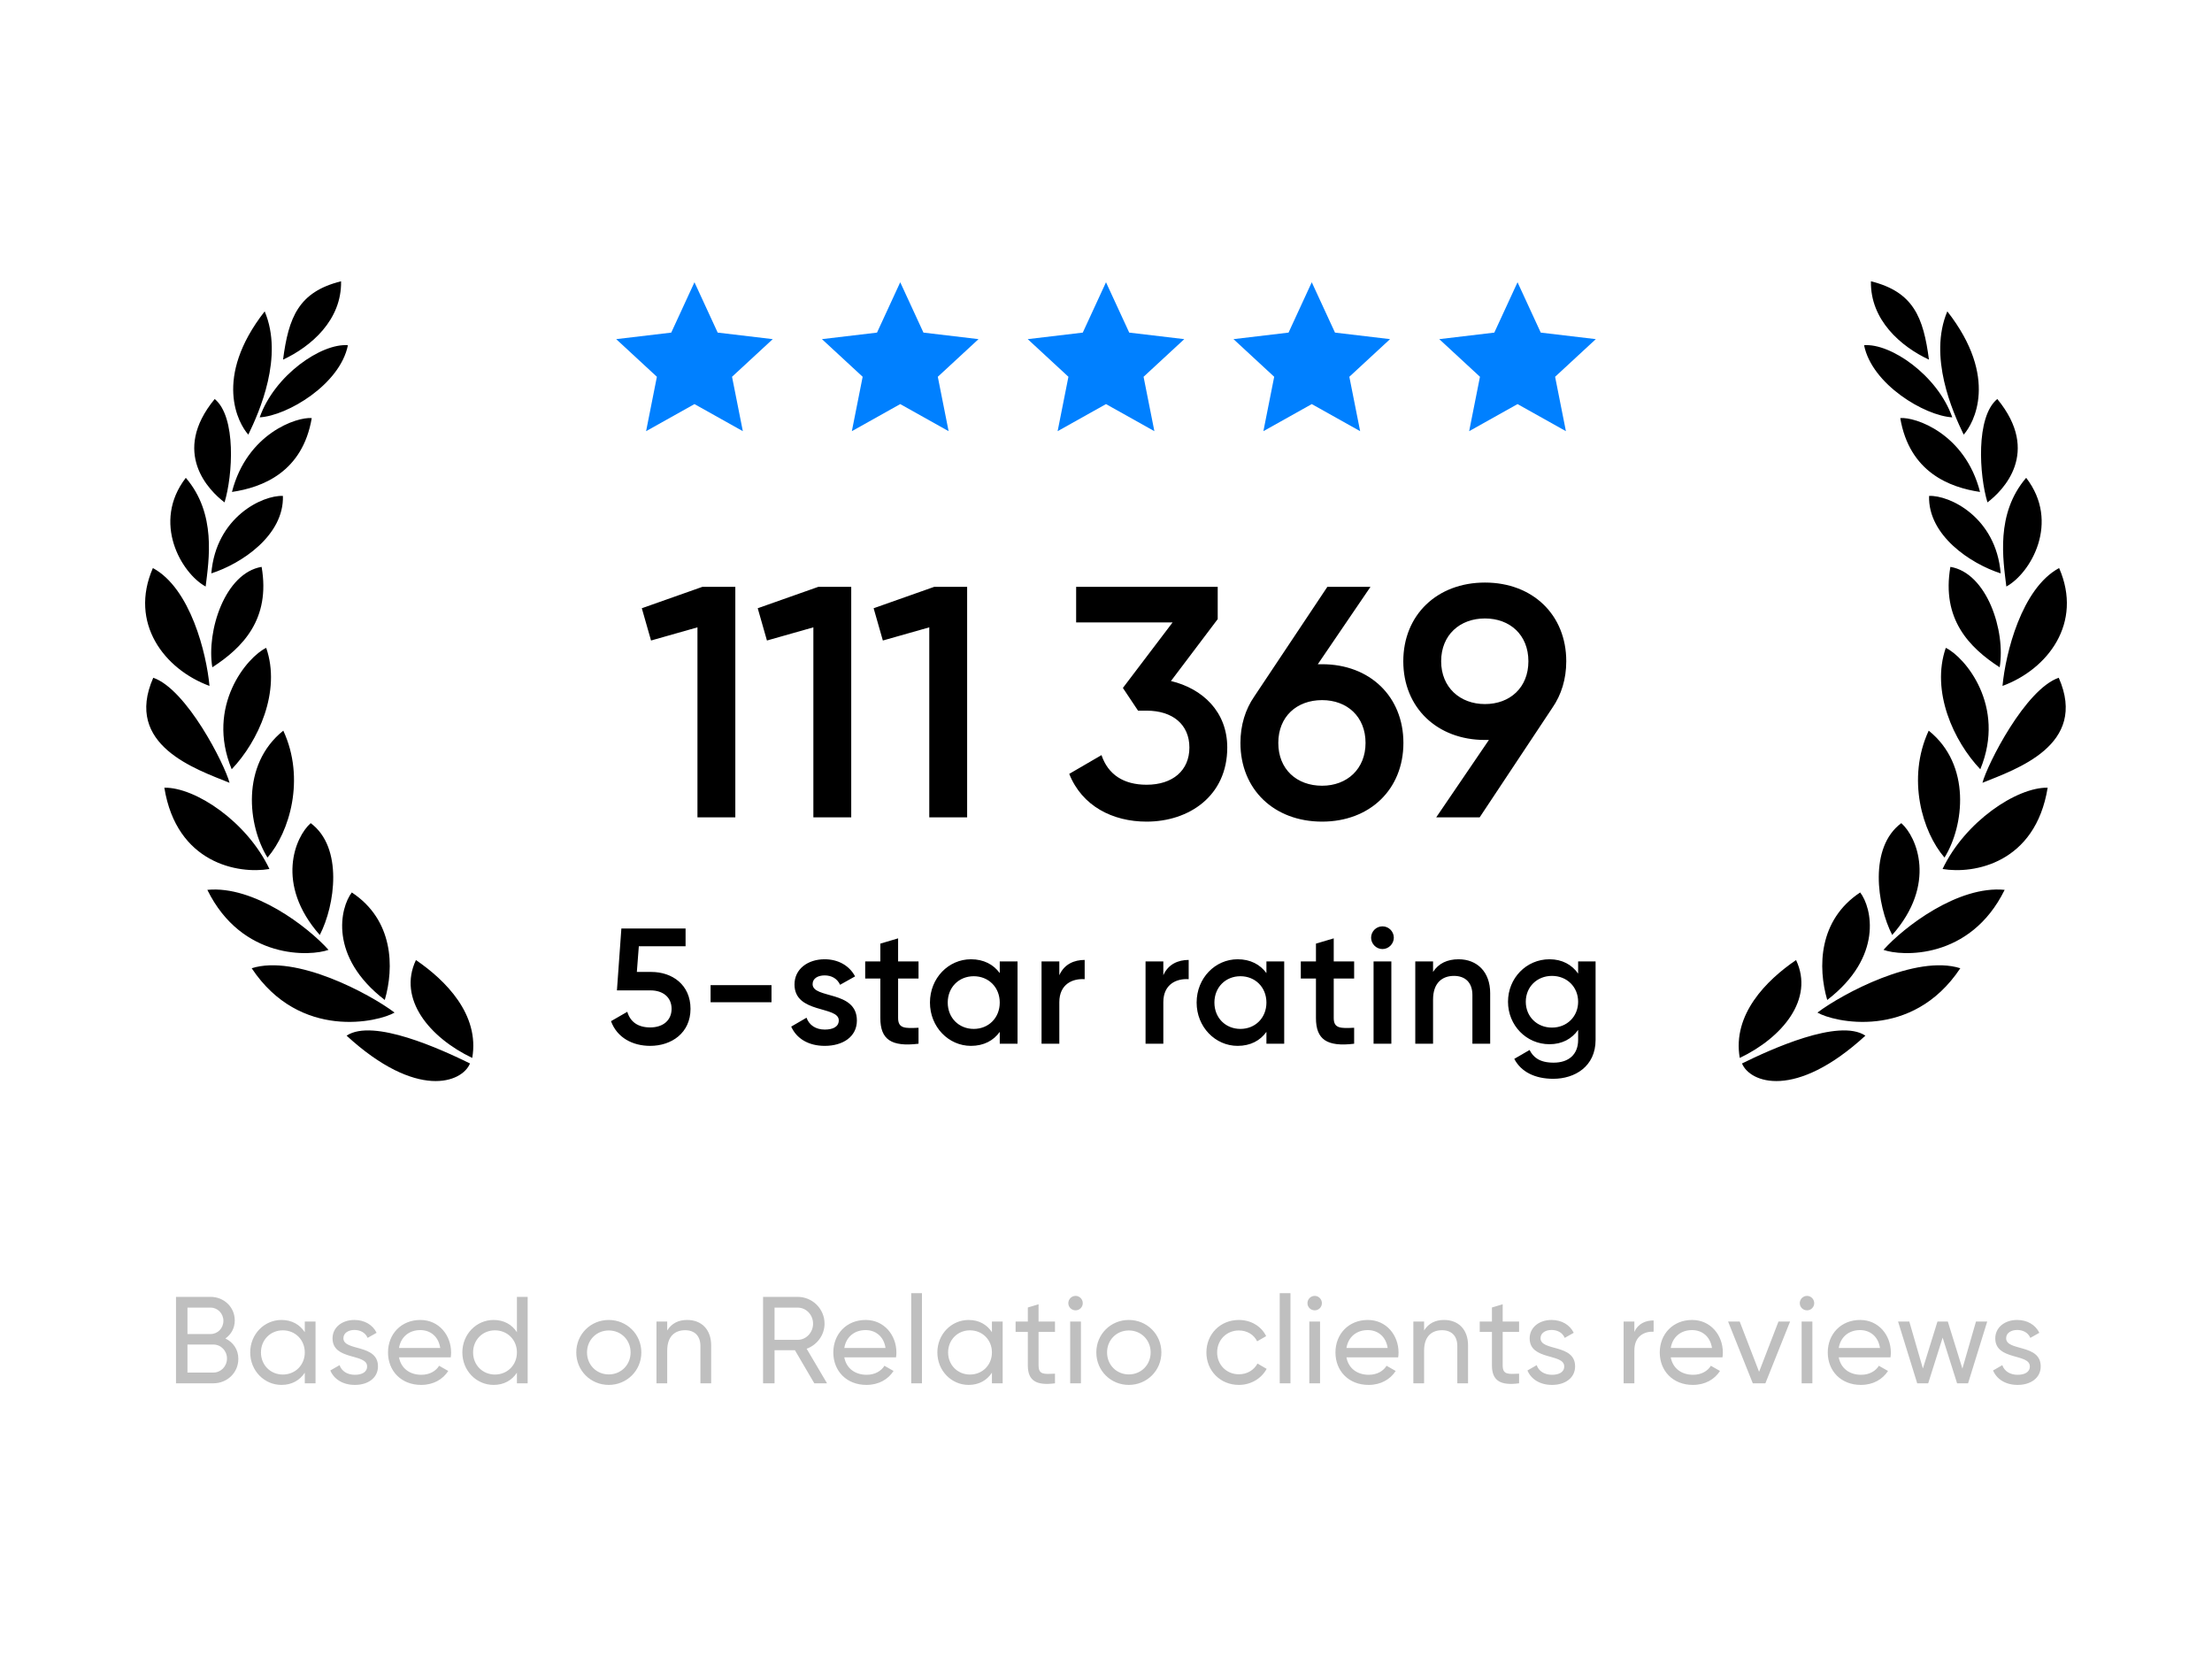 <svg width="215" height="163" viewBox="0 0 215 163" fill="none" xmlns="http://www.w3.org/2000/svg">
<path d="M26 83.338C28.148 80.86 29.699 75.671 27.535 71.004C23.38 74.334 24.09 80.264 26 83.338ZM25.874 62.958C24.05 63.826 19.973 68.593 22.521 74.756C25.109 72.041 27.34 67.183 25.874 62.958ZM33.151 27.335C29.015 28.361 28.048 30.842 27.512 34.95C30.241 33.675 33.223 31.1 33.151 27.335ZM25.428 55.088C21.874 55.681 20.047 61.317 20.637 64.848C23.605 62.927 26.307 60.155 25.428 55.088ZM27.499 48.193C25.519 48.108 20.991 50.252 20.54 55.72C23.458 54.786 27.616 52.033 27.499 48.193ZM30.301 40.63C28.867 40.497 24.003 42.106 22.546 47.807C25.499 47.37 29.407 45.891 30.301 40.63ZM25.243 40.558C27.933 40.402 33.054 37.355 33.816 33.547C31.246 33.341 26.683 36.455 25.243 40.558ZM26.187 84.448C24.009 79.85 18.981 76.497 15.973 76.547C17.164 83.904 23.159 84.965 26.187 84.448ZM31.082 90.861C32.572 87.973 33.371 82.346 30.2 79.993C28.698 81.308 26.717 85.92 31.082 90.861ZM31.93 92.307C29.943 90.083 24.676 86.035 20.153 86.475C23.525 93.323 30.223 92.93 31.93 92.307ZM37.399 97.177C38.323 94.016 38.256 89.405 34.195 86.728C33.064 88.2 31.926 92.97 37.399 97.177ZM38.351 98.401C35.904 96.559 28.753 92.731 24.464 94.093C29.154 101.156 36.832 99.299 38.351 98.401ZM45.9 102.81C46.638 98.579 43.3 95.256 40.428 93.297C38.635 97.087 41.756 100.831 45.9 102.81ZM33.688 100.645C40.521 106.912 44.924 105.212 45.682 103.345C42.921 101.992 36.261 98.927 33.688 100.645ZM14.896 65.864C12.001 72.424 19.074 74.758 22.312 76.072C21.836 74.269 18.14 66.978 14.896 65.864ZM14.86 55.203C12.521 60.552 15.971 65.043 20.362 66.657C20.073 63.52 18.519 57.174 14.86 55.203ZM19.989 56.999C20.299 54.421 21.063 49.932 18.061 46.433C14.729 50.757 17.629 55.711 19.989 56.999ZM21.825 48.822C22.622 46.201 22.983 40.513 20.869 38.775C16.581 43.983 20.338 47.698 21.825 48.822ZM24.136 42.237C25.227 39.989 27.582 34.656 25.726 30.258C20.681 36.719 23.171 41.171 24.136 42.237Z" fill="black"/>
<path d="M67.5 27.429L69.757 32.322L75.109 32.957L71.152 36.615L72.202 41.901L67.5 39.269L62.798 41.901L63.848 36.615L59.892 32.957L65.243 32.322L67.5 27.429Z" fill="#0080FF"/>
<path d="M87.5 27.429L89.757 32.322L95.109 32.957L91.152 36.615L92.202 41.901L87.5 39.269L82.798 41.901L83.848 36.615L79.891 32.957L85.243 32.322L87.5 27.429Z" fill="#0080FF"/>
<path d="M107.5 27.429L109.757 32.322L115.108 32.957L111.152 36.615L112.202 41.901L107.5 39.269L102.798 41.901L103.848 36.615L99.891 32.957L105.243 32.322L107.5 27.429Z" fill="#0080FF"/>
<path d="M127.5 27.429L129.757 32.322L135.108 32.957L131.152 36.615L132.202 41.901L127.5 39.269L122.798 41.901L123.848 36.615L119.892 32.957L125.243 32.322L127.5 27.429Z" fill="#0080FF"/>
<path d="M147.5 27.429L149.757 32.322L155.108 32.957L151.152 36.615L152.202 41.901L147.5 39.269L142.798 41.901L143.848 36.615L139.892 32.957L145.243 32.322L147.5 27.429Z" fill="#0080FF"/>
<path d="M68.271 57.029H71.471V79.429H67.791V60.965L63.279 62.245L62.383 59.109L68.271 57.029ZM79.537 57.029H82.737V79.429H79.057V60.965L74.545 62.245L73.649 59.109L79.537 57.029ZM90.803 57.029H94.003V79.429H90.323V60.965L85.811 62.245L84.915 59.109L90.803 57.029ZM113.814 66.181C116.886 66.917 119.286 69.157 119.286 72.645C119.286 77.349 115.574 79.845 111.446 79.845C108.15 79.845 105.174 78.341 103.926 75.205L107.062 73.381C107.702 75.269 109.206 76.261 111.446 76.261C113.974 76.261 115.606 74.885 115.606 72.645C115.606 70.405 113.974 69.061 111.446 69.061H110.614L109.142 66.853L113.974 60.485H104.598V57.029H118.358V60.165L113.814 66.181ZM128.503 64.549C133.143 64.549 136.407 67.685 136.407 72.197C136.407 76.709 133.143 79.845 128.503 79.845C123.831 79.845 120.567 76.709 120.567 72.197C120.567 70.469 121.047 68.933 121.911 67.685L129.015 57.029H133.207L128.087 64.549H128.503ZM128.503 76.357C130.935 76.357 132.727 74.725 132.727 72.197C132.727 69.637 130.935 68.037 128.503 68.037C126.039 68.037 124.247 69.637 124.247 72.197C124.247 74.757 126.039 76.357 128.503 76.357ZM152.236 64.261C152.236 65.989 151.756 67.525 150.892 68.773L143.82 79.429H139.596L144.716 71.909H144.332C139.692 71.909 136.396 68.773 136.396 64.261C136.396 59.749 139.692 56.613 144.332 56.613C148.972 56.613 152.236 59.749 152.236 64.261ZM140.076 64.261C140.076 66.789 141.9 68.421 144.332 68.421C146.764 68.421 148.556 66.821 148.556 64.261C148.556 61.701 146.764 60.101 144.332 60.101C141.9 60.101 140.076 61.701 140.076 64.261Z" fill="black"/>
<path d="M63.308 94.453C65.34 94.453 67.116 95.701 67.116 98.037C67.116 100.389 65.26 101.637 63.196 101.637C61.5 101.637 59.98 100.853 59.388 99.237L60.972 98.325C61.26 99.317 62.028 99.845 63.196 99.845C64.444 99.845 65.276 99.157 65.276 98.037C65.276 96.917 64.444 96.245 63.228 96.245H59.964L60.396 90.229H66.636V91.957H62.092L61.9 94.453H63.308ZM69.067 97.397V95.733H74.987V97.397H69.067ZM78.983 95.637C78.983 97.093 83.287 96.213 83.287 99.173C83.287 100.773 81.895 101.637 80.167 101.637C78.567 101.637 77.415 100.917 76.903 99.765L78.391 98.901C78.647 99.621 79.287 100.053 80.167 100.053C80.935 100.053 81.527 99.797 81.527 99.157C81.527 97.733 77.223 98.533 77.223 95.669C77.223 94.165 78.519 93.221 80.151 93.221C81.463 93.221 82.551 93.829 83.111 94.885L81.655 95.701C81.367 95.077 80.807 94.789 80.151 94.789C79.527 94.789 78.983 95.061 78.983 95.637ZM89.278 95.093H87.294V98.933C87.294 99.957 87.966 99.941 89.278 99.877V101.429C86.622 101.749 85.566 101.013 85.566 98.933V95.093H84.094V93.429H85.566V91.701L87.294 91.189V93.429H89.278V95.093ZM97.173 93.429H98.901V101.429H97.173V100.277C96.565 101.125 95.621 101.637 94.373 101.637C92.197 101.637 90.389 99.797 90.389 97.429C90.389 95.045 92.197 93.221 94.373 93.221C95.621 93.221 96.565 93.733 97.173 94.565V93.429ZM94.645 99.989C96.085 99.989 97.173 98.917 97.173 97.429C97.173 95.941 96.085 94.869 94.645 94.869C93.205 94.869 92.117 95.941 92.117 97.429C92.117 98.917 93.205 99.989 94.645 99.989ZM102.963 94.773C103.443 93.685 104.419 93.285 105.427 93.285V95.157C104.291 95.077 102.963 95.605 102.963 97.397V101.429H101.235V93.429H102.963V94.773ZM113.072 94.773C113.552 93.685 114.528 93.285 115.536 93.285V95.157C114.4 95.077 113.072 95.605 113.072 97.397V101.429H111.344V93.429H113.072V94.773ZM123.093 93.429H124.821V101.429H123.093V100.277C122.485 101.125 121.541 101.637 120.293 101.637C118.117 101.637 116.309 99.797 116.309 97.429C116.309 95.045 118.117 93.221 120.293 93.221C121.541 93.221 122.485 93.733 123.093 94.565V93.429ZM120.565 99.989C122.005 99.989 123.093 98.917 123.093 97.429C123.093 95.941 122.005 94.869 120.565 94.869C119.125 94.869 118.037 95.941 118.037 97.429C118.037 98.917 119.125 99.989 120.565 99.989ZM131.619 95.093H129.635V98.933C129.635 99.957 130.307 99.941 131.619 99.877V101.429C128.963 101.749 127.907 101.013 127.907 98.933V95.093H126.435V93.429H127.907V91.701L129.635 91.189V93.429H131.619V95.093ZM134.371 92.229C133.763 92.229 133.267 91.717 133.267 91.125C133.267 90.517 133.763 90.021 134.371 90.021C134.979 90.021 135.475 90.517 135.475 91.125C135.475 91.717 134.979 92.229 134.371 92.229ZM133.507 101.429V93.429H135.235V101.429H133.507ZM141.769 93.221C143.561 93.221 144.841 94.437 144.841 96.517V101.429H143.113V96.693C143.113 95.477 142.409 94.837 141.321 94.837C140.185 94.837 139.289 95.509 139.289 97.141V101.429H137.561V93.429H139.289V94.453C139.817 93.621 140.681 93.221 141.769 93.221ZM153.39 93.429H155.086V101.061C155.086 103.637 153.07 104.837 150.974 104.837C149.214 104.837 147.854 104.181 147.182 102.901L148.67 102.037C149.022 102.725 149.614 103.269 151.006 103.269C152.494 103.269 153.39 102.453 153.39 101.061V100.085C152.782 100.949 151.838 101.477 150.606 101.477C148.35 101.477 146.574 99.637 146.574 97.349C146.574 95.061 148.35 93.221 150.606 93.221C151.838 93.221 152.782 93.749 153.39 94.613V93.429ZM150.846 99.861C152.302 99.861 153.39 98.789 153.39 97.349C153.39 95.909 152.302 94.837 150.846 94.837C149.39 94.837 148.302 95.909 148.302 97.349C148.302 98.789 149.39 99.861 150.846 99.861Z" fill="black"/>
<path d="M189 83.338C186.852 80.86 185.301 75.671 187.465 71.004C191.62 74.334 190.91 80.264 189 83.338ZM189.126 62.958C190.95 63.826 195.027 68.593 192.479 74.756C189.891 72.041 187.66 67.183 189.126 62.958ZM181.849 27.335C185.985 28.361 186.952 30.842 187.488 34.95C184.759 33.675 181.777 31.1 181.849 27.335ZM189.572 55.088C193.126 55.681 194.953 61.317 194.363 64.848C191.395 62.927 188.693 60.155 189.572 55.088ZM187.501 48.193C189.481 48.108 194.009 50.252 194.46 55.72C191.542 54.786 187.384 52.033 187.501 48.193ZM184.699 40.63C186.133 40.497 190.997 42.106 192.454 47.807C189.501 47.37 185.593 45.891 184.699 40.63ZM189.757 40.558C187.068 40.402 181.946 37.355 181.183 33.547C183.754 33.341 188.317 36.455 189.757 40.558ZM188.813 84.448C190.991 79.85 196.019 76.497 199.027 76.547C197.836 83.904 191.841 84.965 188.813 84.448ZM183.918 90.861C182.428 87.973 181.629 82.346 184.8 79.993C186.301 81.308 188.283 85.92 183.918 90.861ZM183.07 92.307C185.057 90.083 190.324 86.035 194.847 86.475C191.475 93.323 184.777 92.93 183.07 92.307ZM177.601 97.177C176.677 94.016 176.744 89.405 180.805 86.728C181.936 88.2 183.074 92.97 177.601 97.177ZM176.649 98.401C179.096 96.559 186.247 92.731 190.536 94.093C185.846 101.156 178.168 99.299 176.649 98.401ZM169.1 102.81C168.362 98.579 171.7 95.256 174.572 93.297C176.365 97.087 173.244 100.831 169.1 102.81ZM181.312 100.645C174.479 106.912 170.076 105.212 169.318 103.345C172.079 101.992 178.739 98.927 181.312 100.645ZM200.104 65.864C202.999 72.424 195.926 74.758 192.688 76.072C193.164 74.269 196.86 66.978 200.104 65.864ZM200.14 55.203C202.479 60.552 199.029 65.043 194.638 66.657C194.928 63.52 196.481 57.174 200.14 55.203ZM195.011 56.999C194.701 54.421 193.937 49.932 196.938 46.433C200.271 50.757 197.371 55.711 195.011 56.999ZM193.175 48.822C192.378 46.201 192.017 40.513 194.131 38.775C198.419 43.983 194.662 47.698 193.175 48.822ZM190.864 42.237C189.773 39.989 187.418 34.656 189.274 30.258C194.319 36.719 191.829 41.171 190.864 42.237Z" fill="black"/>
<path d="M21.906 130.073C22.662 130.433 23.166 131.141 23.166 132.053C23.166 133.397 22.086 134.429 20.73 134.429H17.106V126.029H20.466C21.774 126.029 22.818 127.025 22.818 128.321C22.818 129.077 22.458 129.689 21.906 130.073ZM20.466 127.073H18.222V129.641H20.466C21.162 129.641 21.714 129.077 21.714 128.357C21.714 127.649 21.162 127.073 20.466 127.073ZM20.73 133.385C21.474 133.385 22.062 132.785 22.062 132.017C22.062 131.261 21.474 130.661 20.73 130.661H18.222V133.385H20.73ZM29.624 128.429H30.668V134.429H29.624V133.397C29.144 134.129 28.376 134.585 27.356 134.585C25.688 134.585 24.32 133.205 24.32 131.429C24.32 129.653 25.688 128.273 27.356 128.273C28.376 128.273 29.144 128.729 29.624 129.461V128.429ZM27.488 133.577C28.7 133.577 29.624 132.653 29.624 131.429C29.624 130.205 28.7 129.281 27.488 129.281C26.288 129.281 25.364 130.205 25.364 131.429C25.364 132.653 26.288 133.577 27.488 133.577ZM33.378 130.049C33.378 131.333 36.738 130.577 36.738 132.785C36.738 133.901 35.778 134.585 34.494 134.585C33.294 134.585 32.454 134.009 32.106 133.181L33.006 132.665C33.198 133.241 33.75 133.601 34.494 133.601C35.13 133.601 35.682 133.373 35.682 132.785C35.682 131.501 32.322 132.233 32.322 130.061C32.322 129.005 33.234 128.273 34.446 128.273C35.43 128.273 36.222 128.741 36.606 129.521L35.73 130.013C35.502 129.473 34.974 129.245 34.446 129.245C33.906 129.245 33.378 129.509 33.378 130.049ZM38.782 131.909C38.986 132.989 39.838 133.601 40.954 133.601C41.782 133.601 42.382 133.217 42.682 132.725L43.57 133.229C43.042 134.045 42.13 134.585 40.93 134.585C38.998 134.585 37.714 133.229 37.714 131.429C37.714 129.653 38.986 128.273 40.858 128.273C42.67 128.273 43.846 129.761 43.846 131.441C43.846 131.597 43.834 131.753 43.81 131.909H38.782ZM40.858 129.257C39.73 129.257 38.95 129.953 38.782 130.997H42.79C42.61 129.809 41.758 129.257 40.858 129.257ZM50.243 126.029H51.287V134.429H50.243V133.397C49.763 134.129 48.995 134.585 47.975 134.585C46.307 134.585 44.939 133.205 44.939 131.429C44.939 129.653 46.307 128.273 47.975 128.273C48.995 128.273 49.763 128.729 50.243 129.461V126.029ZM48.107 133.577C49.319 133.577 50.243 132.653 50.243 131.429C50.243 130.205 49.319 129.281 48.107 129.281C46.907 129.281 45.983 130.205 45.983 131.429C45.983 132.653 46.907 133.577 48.107 133.577ZM59.168 134.585C57.416 134.585 56.012 133.205 56.012 131.429C56.012 129.653 57.416 128.273 59.168 128.273C60.92 128.273 62.336 129.653 62.336 131.429C62.336 133.205 60.92 134.585 59.168 134.585ZM59.168 133.565C60.368 133.565 61.292 132.641 61.292 131.429C61.292 130.217 60.368 129.293 59.168 129.293C57.98 129.293 57.056 130.217 57.056 131.429C57.056 132.641 57.98 133.565 59.168 133.565ZM66.795 128.273C68.199 128.273 69.123 129.209 69.123 130.745V134.429H68.079V130.805C68.079 129.821 67.515 129.269 66.591 129.269C65.631 129.269 64.851 129.833 64.851 131.249V134.429H63.807V128.429H64.851V129.293C65.295 128.585 65.955 128.273 66.795 128.273ZM79.148 134.429L77.264 131.213H75.284V134.429H74.168V126.029H77.528C78.969 126.029 80.144 127.193 80.144 128.633C80.144 129.737 79.412 130.709 78.404 131.069L80.385 134.429H79.148ZM75.284 127.073V130.205H77.528C78.356 130.205 79.028 129.497 79.028 128.633C79.028 127.769 78.356 127.073 77.528 127.073H75.284ZM82.064 131.909C82.268 132.989 83.12 133.601 84.236 133.601C85.064 133.601 85.664 133.217 85.964 132.725L86.852 133.229C86.324 134.045 85.412 134.585 84.212 134.585C82.28 134.585 80.996 133.229 80.996 131.429C80.996 129.653 82.268 128.273 84.14 128.273C85.952 128.273 87.128 129.761 87.128 131.441C87.128 131.597 87.116 131.753 87.092 131.909H82.064ZM84.14 129.257C83.012 129.257 82.232 129.953 82.064 130.997H86.072C85.892 129.809 85.04 129.257 84.14 129.257ZM88.568 134.429V125.669H89.612V134.429H88.568ZM96.413 128.429H97.457V134.429H96.413V133.397C95.933 134.129 95.165 134.585 94.145 134.585C92.477 134.585 91.109 133.205 91.109 131.429C91.109 129.653 92.477 128.273 94.145 128.273C95.165 128.273 95.933 128.729 96.413 129.461V128.429ZM94.277 133.577C95.489 133.577 96.413 132.653 96.413 131.429C96.413 130.205 95.489 129.281 94.277 129.281C93.077 129.281 92.153 130.205 92.153 131.429C92.153 132.653 93.077 133.577 94.277 133.577ZM102.542 129.437H100.946V132.689C100.946 133.601 101.474 133.541 102.542 133.493V134.429C100.742 134.669 99.902 134.189 99.902 132.689V129.437H98.714V128.429H99.902V127.061L100.946 126.749V128.429H102.542V129.437ZM104.546 127.337C104.15 127.337 103.838 127.025 103.838 126.641C103.838 126.257 104.15 125.933 104.546 125.933C104.93 125.933 105.242 126.257 105.242 126.641C105.242 127.025 104.93 127.337 104.546 127.337ZM104.018 134.429V128.429H105.062V134.429H104.018ZM109.715 134.585C107.963 134.585 106.559 133.205 106.559 131.429C106.559 129.653 107.963 128.273 109.715 128.273C111.467 128.273 112.883 129.653 112.883 131.429C112.883 133.205 111.467 134.585 109.715 134.585ZM109.715 133.565C110.915 133.565 111.839 132.641 111.839 131.429C111.839 130.217 110.915 129.293 109.715 129.293C108.527 129.293 107.603 130.217 107.603 131.429C107.603 132.641 108.527 133.565 109.715 133.565ZM120.414 134.585C118.602 134.585 117.258 133.205 117.258 131.429C117.258 129.653 118.602 128.273 120.414 128.273C121.602 128.273 122.61 128.897 123.066 129.845L122.19 130.349C121.89 129.713 121.218 129.293 120.414 129.293C119.214 129.293 118.302 130.217 118.302 131.429C118.302 132.629 119.214 133.553 120.414 133.553C121.23 133.553 121.89 133.133 122.226 132.509L123.114 133.025C122.61 133.961 121.59 134.585 120.414 134.585ZM124.385 134.429V125.669H125.429V134.429H124.385ZM127.789 127.337C127.393 127.337 127.081 127.025 127.081 126.641C127.081 126.257 127.393 125.933 127.789 125.933C128.173 125.933 128.485 126.257 128.485 126.641C128.485 127.025 128.173 127.337 127.789 127.337ZM127.261 134.429V128.429H128.305V134.429H127.261ZM130.87 131.909C131.074 132.989 131.926 133.601 133.042 133.601C133.87 133.601 134.47 133.217 134.77 132.725L135.658 133.229C135.13 134.045 134.218 134.585 133.018 134.585C131.086 134.585 129.802 133.229 129.802 131.429C129.802 129.653 131.074 128.273 132.946 128.273C134.758 128.273 135.934 129.761 135.934 131.441C135.934 131.597 135.922 131.753 135.898 131.909H130.87ZM132.946 129.257C131.818 129.257 131.038 129.953 130.87 130.997H134.878C134.698 129.809 133.846 129.257 132.946 129.257ZM140.362 128.273C141.766 128.273 142.69 129.209 142.69 130.745V134.429H141.646V130.805C141.646 129.821 141.082 129.269 140.158 129.269C139.198 129.269 138.418 129.833 138.418 131.249V134.429H137.374V128.429H138.418V129.293C138.862 128.585 139.522 128.273 140.362 128.273ZM147.652 129.437H146.056V132.689C146.056 133.601 146.584 133.541 147.652 133.493V134.429C145.852 134.669 145.012 134.189 145.012 132.689V129.437H143.824V128.429H145.012V127.061L146.056 126.749V128.429H147.652V129.437ZM149.735 130.049C149.735 131.333 153.095 130.577 153.095 132.785C153.095 133.901 152.135 134.585 150.851 134.585C149.651 134.585 148.811 134.009 148.463 133.181L149.363 132.665C149.555 133.241 150.107 133.601 150.851 133.601C151.487 133.601 152.039 133.373 152.039 132.785C152.039 131.501 148.679 132.233 148.679 130.061C148.679 129.005 149.591 128.273 150.803 128.273C151.787 128.273 152.579 128.741 152.963 129.521L152.087 130.013C151.859 129.473 151.331 129.245 150.803 129.245C150.263 129.245 149.735 129.509 149.735 130.049ZM158.855 129.437C159.239 128.597 159.971 128.321 160.727 128.321V129.413C159.827 129.377 158.855 129.833 158.855 131.249V134.429H157.811V128.429H158.855V129.437ZM162.392 131.909C162.596 132.989 163.448 133.601 164.564 133.601C165.392 133.601 165.992 133.217 166.292 132.725L167.18 133.229C166.652 134.045 165.74 134.585 164.54 134.585C162.608 134.585 161.324 133.229 161.324 131.429C161.324 129.653 162.596 128.273 164.468 128.273C166.28 128.273 167.456 129.761 167.456 131.441C167.456 131.597 167.444 131.753 167.42 131.909H162.392ZM164.468 129.257C163.34 129.257 162.56 129.953 162.392 130.997H166.4C166.22 129.809 165.368 129.257 164.468 129.257ZM172.862 128.429H173.99L171.59 134.429H170.366L167.966 128.429H169.094L170.978 133.313L172.862 128.429ZM175.641 127.337C175.245 127.337 174.933 127.025 174.933 126.641C174.933 126.257 175.245 125.933 175.641 125.933C176.025 125.933 176.337 126.257 176.337 126.641C176.337 127.025 176.025 127.337 175.641 127.337ZM175.113 134.429V128.429H176.157V134.429H175.113ZM178.721 131.909C178.925 132.989 179.777 133.601 180.893 133.601C181.721 133.601 182.321 133.217 182.621 132.725L183.509 133.229C182.981 134.045 182.069 134.585 180.869 134.585C178.937 134.585 177.653 133.229 177.653 131.429C177.653 129.653 178.925 128.273 180.797 128.273C182.609 128.273 183.785 129.761 183.785 131.441C183.785 131.597 183.773 131.753 183.749 131.909H178.721ZM180.797 129.257C179.669 129.257 178.889 129.953 178.721 130.997H182.729C182.549 129.809 181.697 129.257 180.797 129.257ZM192.059 128.429H193.151L191.291 134.429H190.223L188.819 129.989L187.415 134.429H186.347L184.487 128.429H185.579L186.899 132.989L188.315 128.429H189.323L190.739 133.001L192.059 128.429ZM194.991 130.049C194.991 131.333 198.351 130.577 198.351 132.785C198.351 133.901 197.391 134.585 196.107 134.585C194.907 134.585 194.067 134.009 193.719 133.181L194.619 132.665C194.811 133.241 195.363 133.601 196.107 133.601C196.743 133.601 197.295 133.373 197.295 132.785C197.295 131.501 193.935 132.233 193.935 130.061C193.935 129.005 194.847 128.273 196.059 128.273C197.043 128.273 197.835 128.741 198.219 129.521L197.343 130.013C197.115 129.473 196.587 129.245 196.059 129.245C195.519 129.245 194.991 129.509 194.991 130.049Z" fill="#BFBFBF"/>
</svg>
